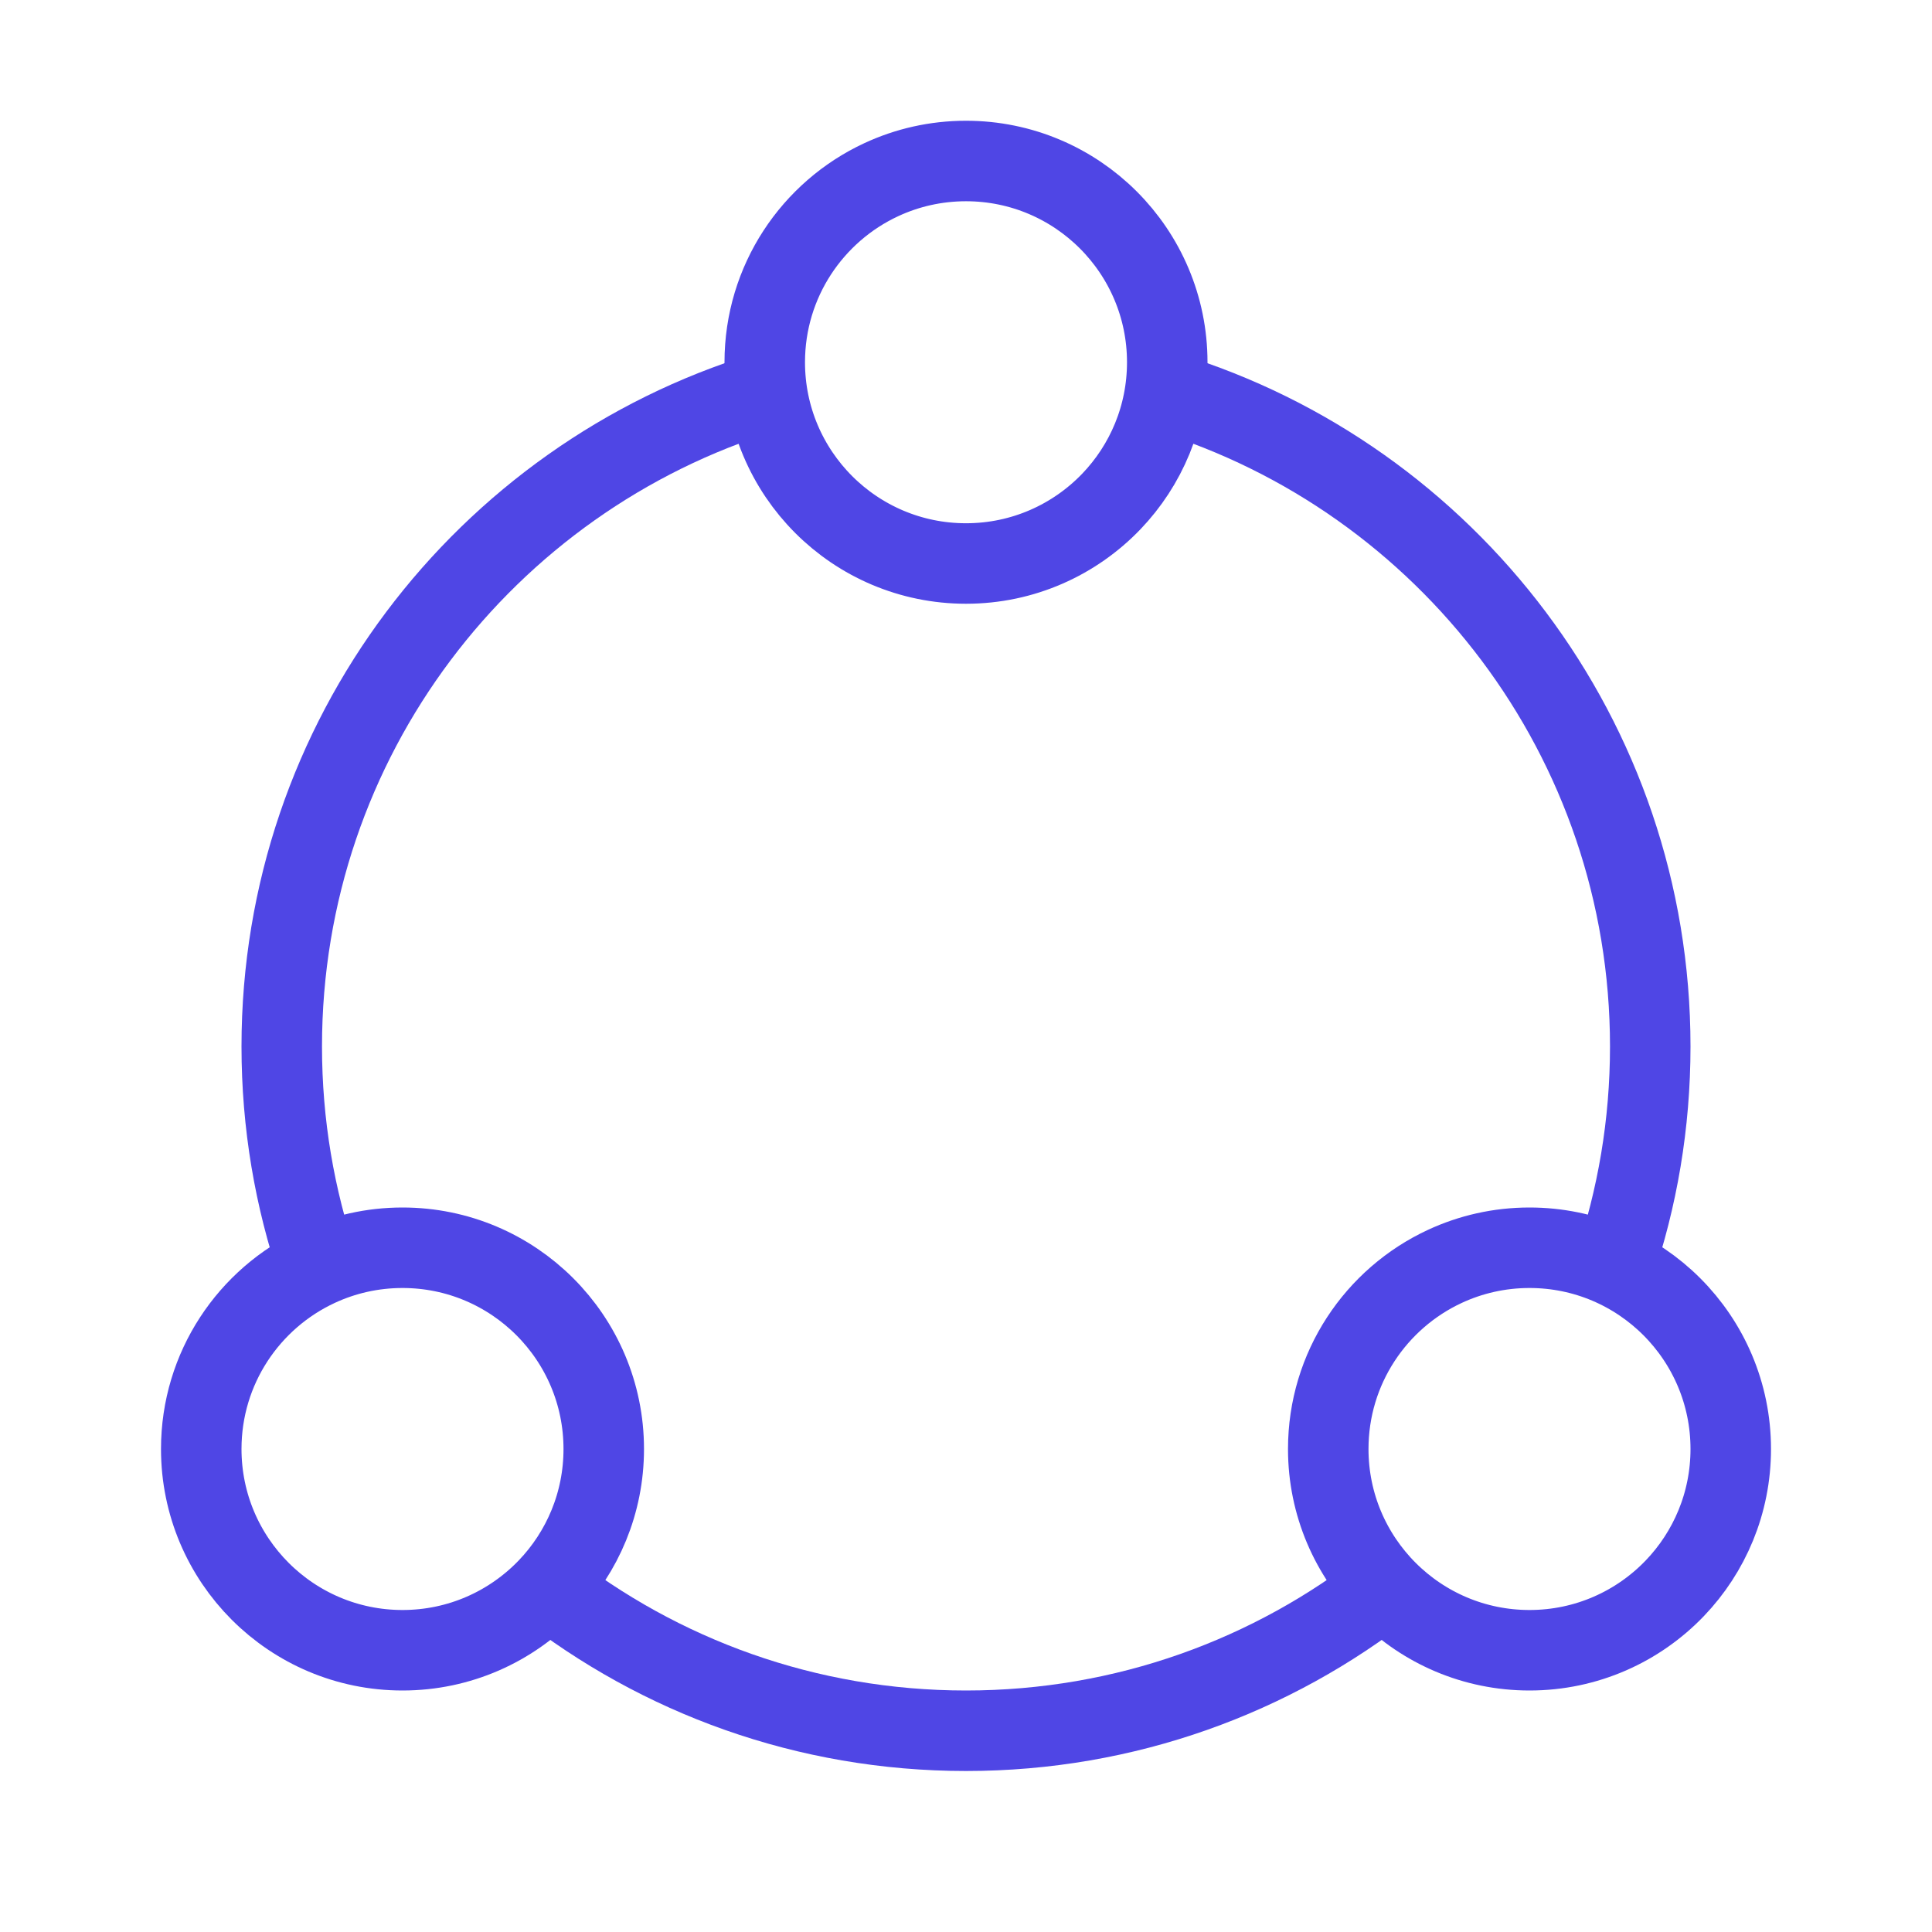 <?xml version="1.0" encoding="UTF-8"?>
<svg width="38" height="38" viewBox="0 0 48 48" fill="none" xmlns="http://www.w3.org/2000/svg">
  <path d="M13.5 39.371C16.391 41.644 20.037 43 24 43C27.963 43 31.609 41.644 34.5 39.371"
        stroke="#4f46e5" stroke-width="2"/>
  <path d="M19 9.747C12.051 11.882 7 18.351 7 26C7 27.925 7.32 29.775 7.909 31.5" stroke="#4f46e5"
        stroke-width="2"/>
  <path d="M29 9.747C35.949 11.882 41 18.351 41 26C41 27.925 40.68 29.775 40.091 31.5"
        stroke="#4f46e5" stroke-width="2"/>
  <path
    d="M43 36C43 37.342 42.472 38.56 41.612 39.458C40.702 40.408 39.42 41 38 41C35.239 41 33 38.761 33 36C33 33.99 34.186 32.257 35.897 31.463C36.536 31.166 37.249 31 38 31C40.761 31 43 33.239 43 36Z"
    fill="none" stroke="#4f46e5" stroke-width="2" stroke-linecap="round" stroke-linejoin="round"/>
  <path
    d="M15 36C15 37.342 14.472 38.56 13.612 39.458C12.701 40.408 11.42 41 10 41C7.239 41 5 38.761 5 36C5 33.99 6.186 32.257 7.897 31.463C8.536 31.166 9.249 31 10 31C12.761 31 15 33.239 15 36Z"
    fill="none" stroke="#4f46e5" stroke-width="2" stroke-linecap="round" stroke-linejoin="round"/>
  <path
    d="M29 9C29 10.342 28.472 11.56 27.612 12.458C26.701 13.408 25.42 14 24 14C21.239 14 19 11.761 19 9C19 6.99 20.186 5.257 21.897 4.463C22.536 4.166 23.249 4 24 4C26.761 4 29 6.239 29 9Z"
    fill="none" stroke="#4f46e5" stroke-width="2" stroke-linecap="round" stroke-linejoin="round"/>
</svg>
